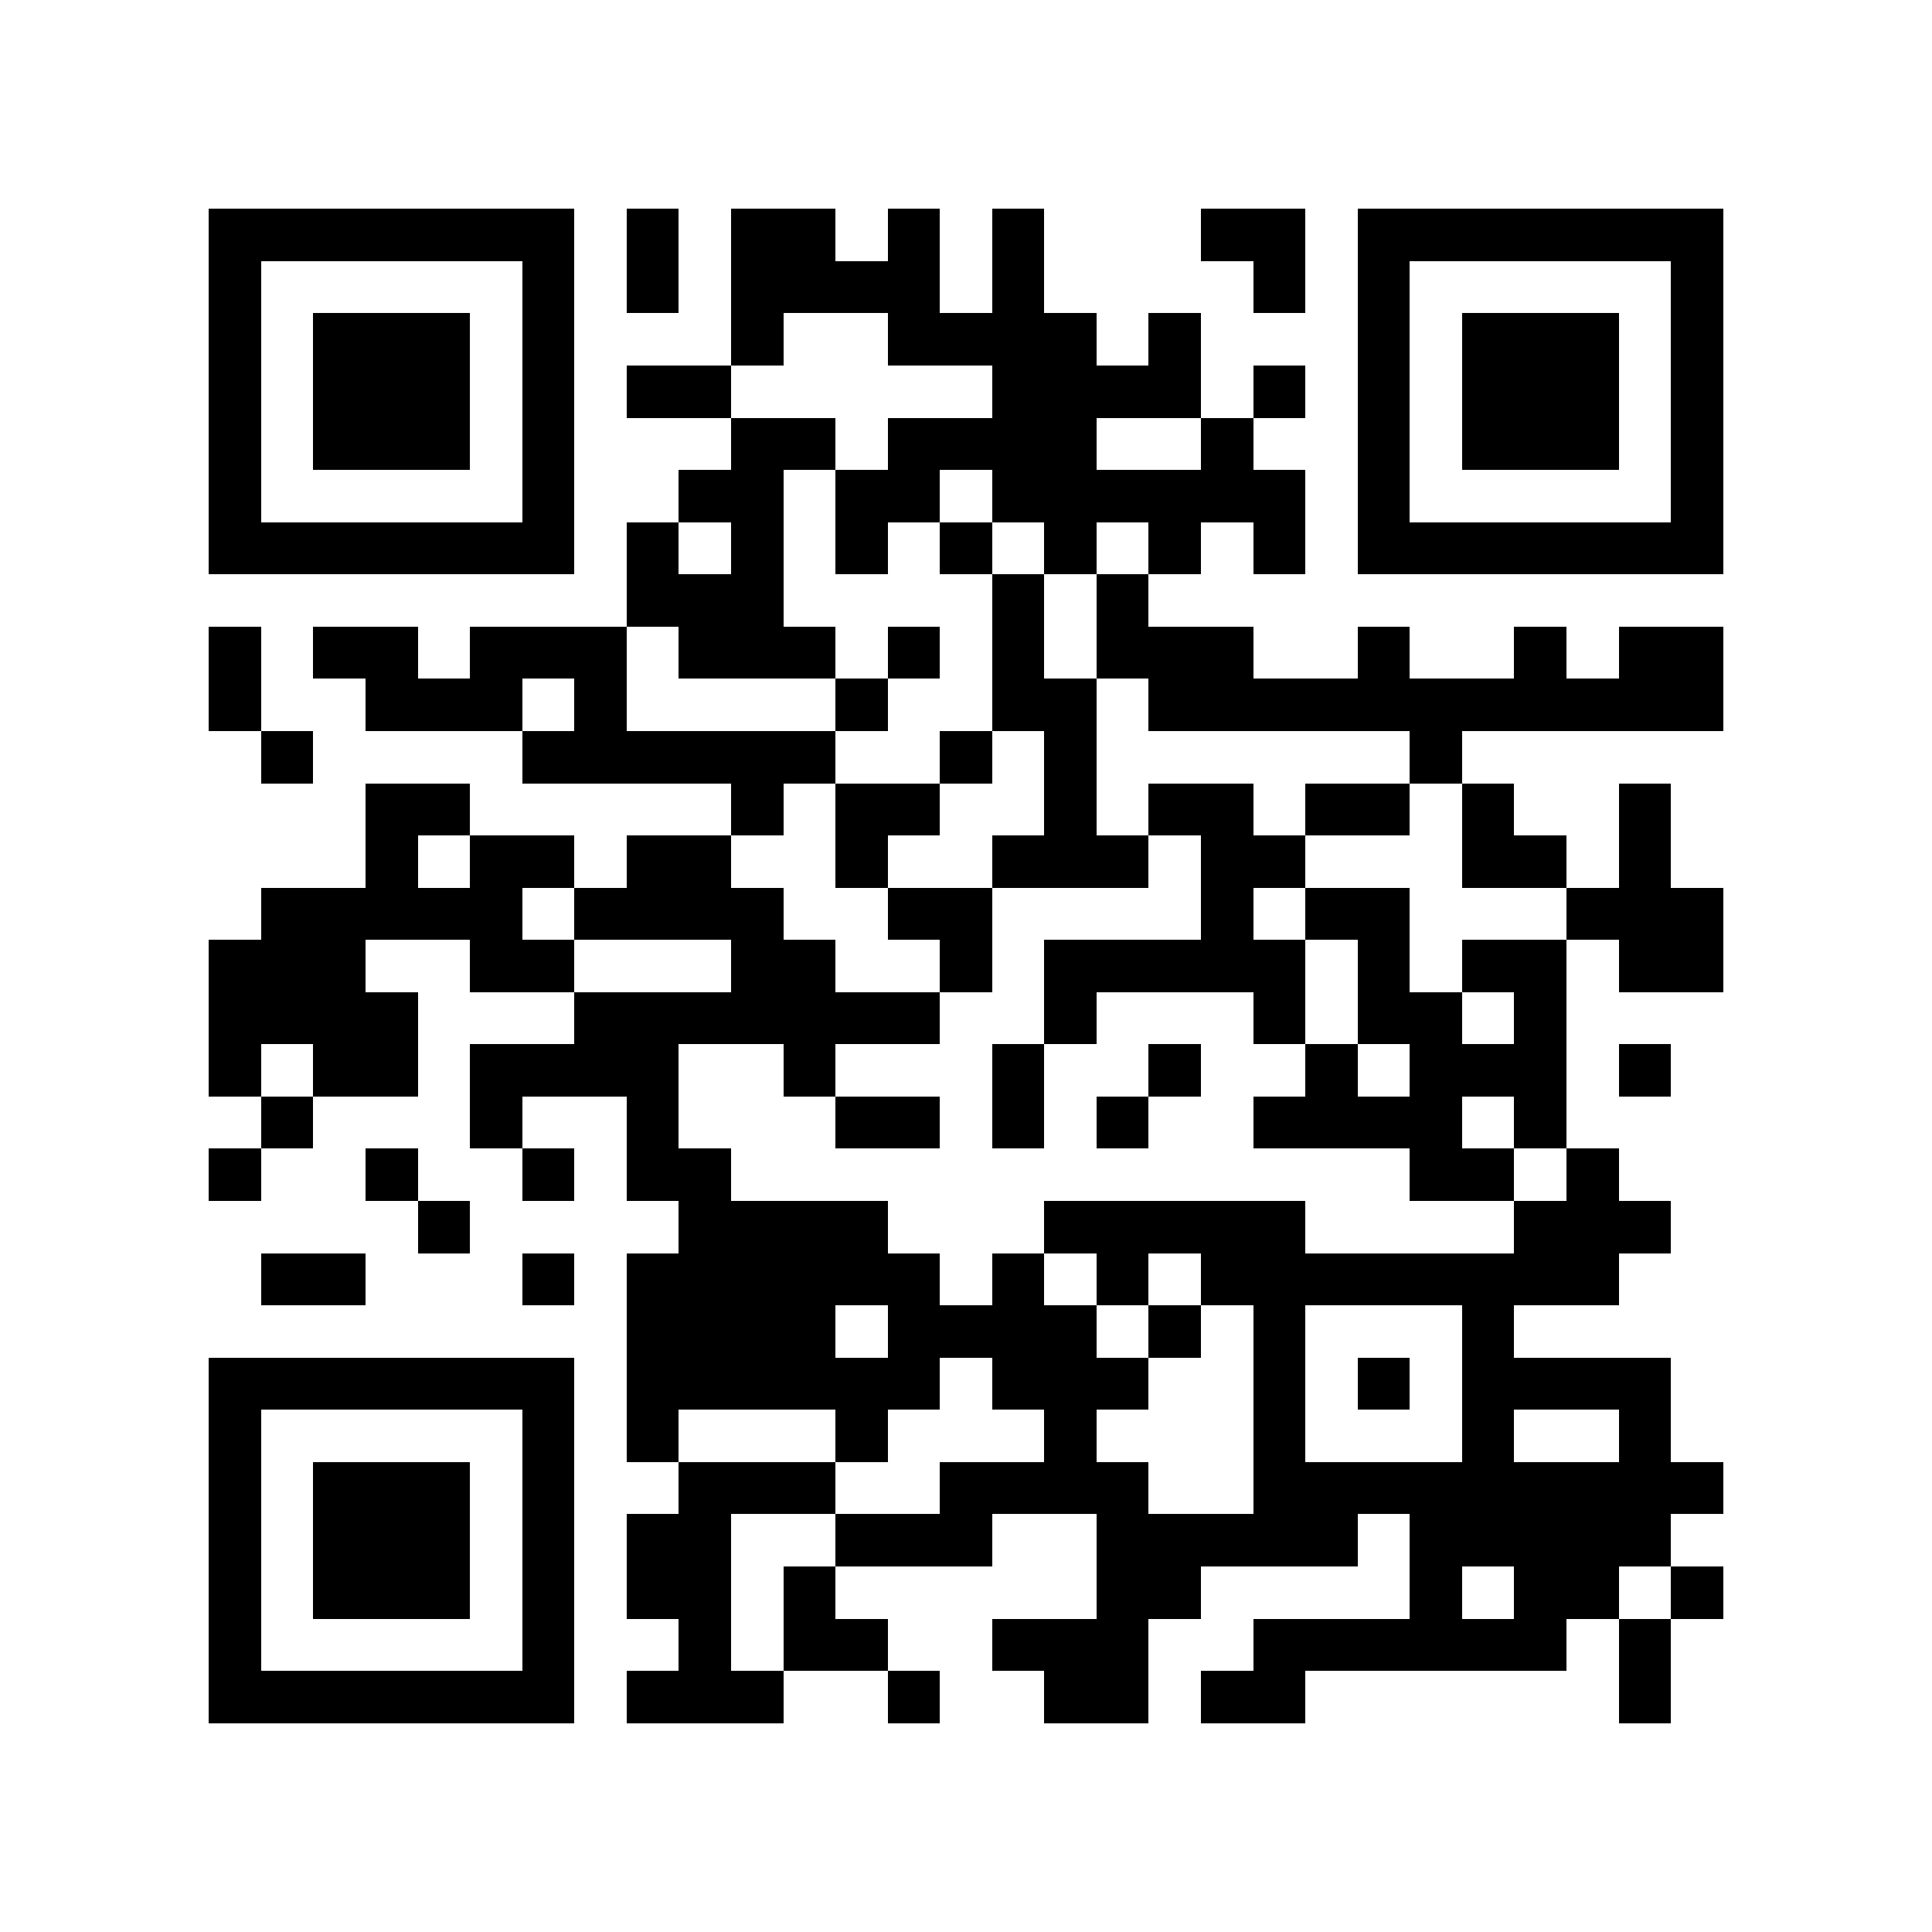 <?xml version="1.0" encoding="utf-8"?><!DOCTYPE svg PUBLIC "-//W3C//DTD SVG 1.1//EN" "http://www.w3.org/Graphics/SVG/1.1/DTD/svg11.dtd"><svg xmlns="http://www.w3.org/2000/svg" viewBox="0 0 37 37" shape-rendering="crispEdges"><path fill="#ffffff" d="M0 0h37v37H0z"/><path stroke="#000000" d="M4 4.5h7m1 0h1m1 0h2m1 0h1m1 0h1m3 0h2m1 0h7M4 5.5h1m5 0h1m1 0h1m1 0h4m1 0h1m4 0h1m1 0h1m5 0h1M4 6.5h1m1 0h3m1 0h1m3 0h1m2 0h4m1 0h1m3 0h1m1 0h3m1 0h1M4 7.5h1m1 0h3m1 0h1m1 0h2m5 0h4m1 0h1m1 0h1m1 0h3m1 0h1M4 8.5h1m1 0h3m1 0h1m3 0h2m1 0h4m2 0h1m2 0h1m1 0h3m1 0h1M4 9.5h1m5 0h1m2 0h2m1 0h2m1 0h6m1 0h1m5 0h1M4 10.5h7m1 0h1m1 0h1m1 0h1m1 0h1m1 0h1m1 0h1m1 0h1m1 0h7M12 11.5h3m4 0h1m1 0h1M4 12.5h1m1 0h2m1 0h3m1 0h3m1 0h1m1 0h1m1 0h3m2 0h1m2 0h1m1 0h2M4 13.5h1m2 0h3m1 0h1m4 0h1m2 0h2m1 0h11M5 14.5h1m4 0h6m2 0h1m1 0h1m6 0h1M7 15.5h2m5 0h1m1 0h2m2 0h1m1 0h2m1 0h2m1 0h1m2 0h1M7 16.5h1m1 0h2m1 0h2m2 0h1m2 0h3m1 0h2m3 0h2m1 0h1M5 17.5h5m1 0h4m2 0h2m4 0h1m1 0h2m3 0h3M4 18.5h3m2 0h2m3 0h2m2 0h1m1 0h5m1 0h1m1 0h2m1 0h2M4 19.5h4m3 0h7m2 0h1m3 0h1m1 0h2m1 0h1M4 20.5h1m1 0h2m1 0h4m2 0h1m3 0h1m2 0h1m2 0h1m1 0h3m1 0h1M5 21.5h1m3 0h1m2 0h1m3 0h2m1 0h1m1 0h1m2 0h4m1 0h1M4 22.5h1m2 0h1m2 0h1m1 0h2m13 0h2m1 0h1M8 23.5h1m4 0h4m3 0h5m4 0h3M5 24.5h2m3 0h1m1 0h6m1 0h1m1 0h1m1 0h8M12 25.5h4m1 0h4m1 0h1m1 0h1m3 0h1M4 26.5h7m1 0h6m1 0h3m2 0h1m1 0h1m1 0h4M4 27.5h1m5 0h1m1 0h1m3 0h1m3 0h1m3 0h1m3 0h1m2 0h1M4 28.5h1m1 0h3m1 0h1m2 0h3m2 0h4m2 0h9M4 29.5h1m1 0h3m1 0h1m1 0h2m2 0h3m2 0h5m1 0h5M4 30.5h1m1 0h3m1 0h1m1 0h2m1 0h1m5 0h2m4 0h1m1 0h2m1 0h1M4 31.5h1m5 0h1m2 0h1m1 0h2m2 0h3m2 0h6m1 0h1M4 32.5h7m1 0h3m2 0h1m2 0h2m1 0h2m6 0h1"/></svg>
